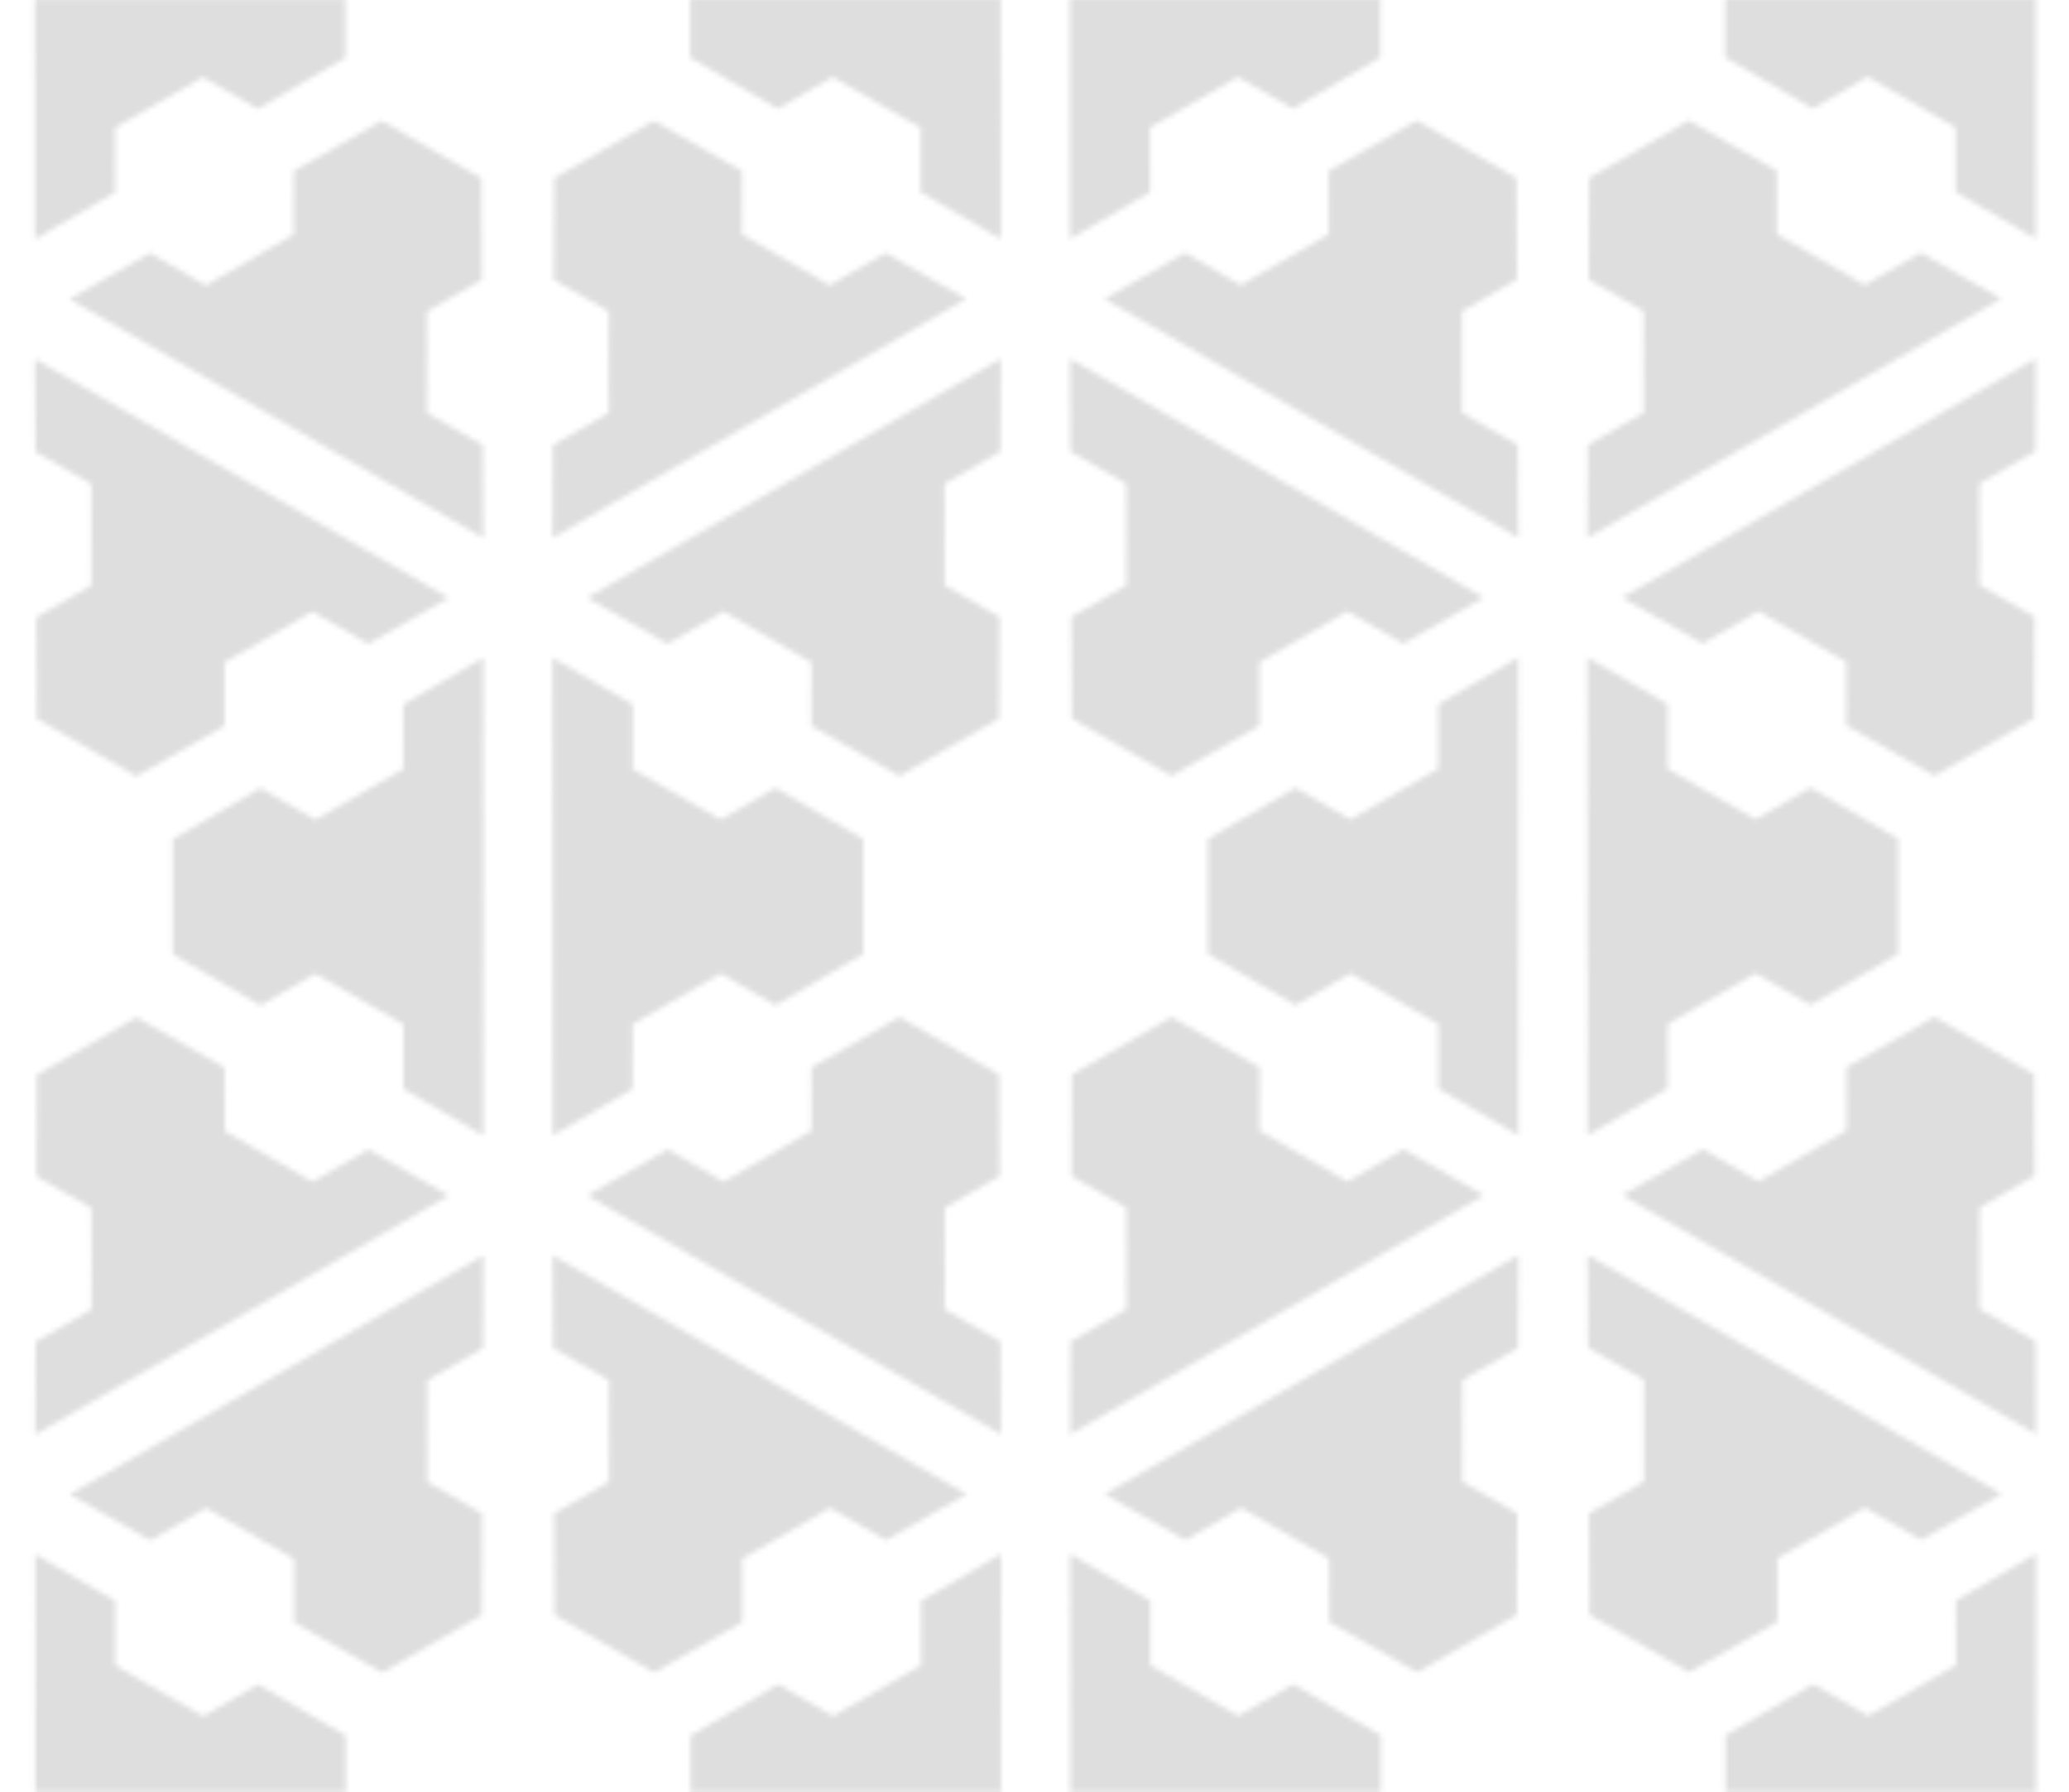 <?xml version="1.0" encoding="UTF-8" standalone="no"?>
<svg
   width="107.161mm"
   height="92.803mm"
   viewBox="0 0 405.018 350.753"
   version="1.1"
   id="svg848"
   inkscape:version="1.3 (0e150ed6c4, 2023-07-21)"
   sodipodi:docname="OSAA_PATTERN_patterned.svg"
   xml:space="preserve"
   xmlns:inkscape="http://www.inkscape.org/namespaces/inkscape"
   xmlns:sodipodi="http://sodipodi.sourceforge.net/DTD/sodipodi-0.dtd"
   xmlns="http://www.w3.org/2000/svg"
   xmlns:svg="http://www.w3.org/2000/svg"
   xmlns:rdf="http://www.w3.org/1999/02/22-rdf-syntax-ns#"
   xmlns:cc="http://creativecommons.org/ns#"
   xmlns:dc="http://purl.org/dc/elements/1.1/"><defs
     id="defs842"><pattern
       patternUnits="userSpaceOnUse"
       width="405.018"
       height="350.753"
       patternTransform="translate(3.7074494e-6)"
       preserveAspectRatio="xMidYMid"
       id="OSAA-BACKGROUND"
       inkscape:label="OSAA-BACKGROUND"><g
         id="g5"
         inkscape:label="OSAA-BACKGROUND"><path
           id="rect3007"
           style="fill:none;stroke-width:3.78"
           d="M 3.7074494e-6,3.6834565e-6 H 405.018 V 350.753 H 3.7074494e-6 Z" /><path
           sodipodi:nodetypes="cccccccccccccccccccccccccccccccccccccccccccccccccccccccccccccccccccccccccccccccccccccccccccccccccccccccccccccccccccccccccccccccccccccccccccccccccccccccccccccccccccccccccccccccccccccccccccccccccccccccccccccccccccccccccccccccccccccccccccccccccccccccccccccccccccccccccccccccccccccccccccccccccccccccccccccccccccccccccccccccccccccccccccc"
           inkscape:connector-curvature="0"
           d="m 169.997,157.198 4.237,19.464 -9.254,8.339 4.124,19.5 12.058,3.915 3.873,17.795 -89.243,-28.997 13.593,-12.12 12.056,3.92 14.798,-13.352 -2.585,-12.186 14.869,-13.256 z m 30.767,-18.082 18.975,6.062 2.595,12.184 18.949,6.178 9.419,-8.485 17.348,5.543 -69.734,62.788 -3.7,-17.832 9.423,-8.481 -4.164,-19.491 -11.846,-3.854 -4.045,-19.505 z m 61.726,-37.323 9.755,45.893 -17.293,-5.712 -2.633,-12.401 -18.962,-6.14 -9.261,8.332 -18.914,-6.249 -2.347,-11.043 z m -123.536,37.801 -14.737,13.402 -11.849,-3.845 -14.825,13.321 2.639,12.4 -13.474,12.252 -9.755,-45.893 59.655,-12.68 z m 333.556,265.947 14.737,-13.402 11.849,3.845 14.825,-13.321 -2.639,-12.4 13.474,-12.252 9.755,45.893 -59.655,12.68 z m -31.043,-17.604 -4.237,-19.464 9.254,-8.339 -4.124,-19.5 -12.058,-3.915 -3.873,-17.795 89.243,28.997 -13.593,12.12 -12.056,-3.92 -14.798,13.352 2.585,12.186 -14.869,13.256 z m -30.767,18.082 -18.975,-6.062 -2.595,-12.184 -18.949,-6.178 -9.419,8.485 -17.348,-5.543 69.734,-62.788 3.7,17.832 -9.423,8.481 4.164,19.491 11.846,3.854 4.045,19.504 z m -61.726,37.323 -9.755,-45.893 17.293,5.712 2.633,12.401 18.962,6.14 9.261,-8.332 18.914,6.249 2.347,11.043 z m -75.287,4.461 14.737,-13.402 11.849,3.845 14.825,-13.321 -2.639,-12.4 13.474,-12.252 9.755,45.893 -59.655,12.68 z m -31.043,-17.604 -4.237,-19.464 9.254,-8.339 -4.124,-19.5 -12.058,-3.915 -3.873,-17.795 89.243,28.997 -13.593,12.12 -12.056,-3.92 -14.798,13.352 2.585,12.186 -14.869,13.256 z m -30.767,18.082 -18.975,-6.062 -2.595,-12.184 -18.949,-6.178 -9.419,8.485 -17.348,-5.543 69.734,-62.788 3.7,17.832 -9.423,8.481 4.164,19.491 11.846,3.854 4.045,19.505 z m -61.726,37.323 -9.755,-45.893 17.293,5.712 2.633,12.401 18.962,6.14 9.261,-8.332 18.914,6.249 2.347,11.043 z m 218.67,-370.665 4.237,19.464 -9.254,8.339 4.124,19.5 12.058,3.915 3.873,17.795 -89.243,-28.997 13.593,-12.12 12.056,3.92 14.798,-13.352 -2.585,-12.186 14.869,-13.256 z m 30.767,-18.082 18.975,6.062 2.595,12.184 18.949,6.178 9.419,-8.485 17.348,5.543 -69.734,62.788 -3.7,-17.832 9.423,-8.481 -4.164,-19.491 -11.846,-3.854 -4.045,-19.505 z m 61.726,-37.323 9.755,45.893 -17.293,-5.712 -2.633,-12.401 -18.962,-6.14 -9.261,8.332 -18.914,-6.249 -2.347,-11.043 z m -123.536,37.801 -14.737,13.402 -11.849,-3.845 -14.825,13.321 2.639,12.4 -13.474,12.252 -9.755,-45.893 59.655,-12.68 z m -199.825,235.1 18.975,6.062 2.595,12.184 18.949,6.178 9.419,-8.485 17.348,5.543 -69.734,62.788 -3.7,-17.832 9.423,-8.481 -4.164,-19.491 -11.846,-3.854 -4.045,-19.505 z m -0.276,-35.686 14.737,-13.402 11.849,3.845 14.825,-13.321 -2.639,-12.4 13.474,-12.252 19.51,91.785 -17.293,-5.712 -2.633,-12.401 -18.962,-6.14 -9.261,8.332 -18.914,-6.249 z m -31.043,-17.604 -4.237,-19.464 9.254,-8.339 -4.124,-19.5 -12.058,-3.915 -3.873,-17.795 89.243,28.997 -13.593,12.12 -12.056,-3.92 -14.798,13.352 2.585,12.186 -14.869,13.256 z m 398.198,-13.15 4.237,19.464 -9.254,8.339 4.124,19.5 12.058,3.915 3.873,17.795 -89.243,-28.997 13.593,-12.12 12.056,3.92 14.798,-13.352 -2.585,-12.186 14.869,-13.256 z m -31.319,-53.29 -18.975,-6.062 -2.595,-12.184 -18.949,-6.178 -9.419,8.485 -17.348,-5.543 69.734,-62.788 3.7,17.832 -9.423,8.481 4.164,19.491 11.846,3.854 4.045,19.505 z m 0.276,35.686 -14.737,13.402 -11.849,-3.845 -14.825,13.321 2.639,12.4 -13.474,12.252 -19.51,-91.785 17.293,5.712 2.633,12.401 18.962,6.14 9.261,-8.332 18.914,6.249 z m -167.78,59.865 4.237,19.464 -9.254,8.339 4.124,19.5 12.058,3.915 3.873,17.795 -89.243,-28.997 13.593,-12.12 12.056,3.92 14.798,-13.352 -2.585,-12.186 14.869,-13.256 z m 30.767,-18.082 18.975,6.062 2.595,12.184 18.949,6.178 9.419,-8.485 17.348,5.543 -69.734,62.788 -3.7,-17.832 9.423,-8.481 -4.164,-19.491 -11.846,-3.854 -4.045,-19.505 z m -0.276,-35.686 14.737,-13.402 11.849,3.845 14.825,-13.321 -2.639,-12.4 13.474,-12.252 19.51,91.785 -17.293,-5.712 -2.633,-12.401 -18.962,-6.14 -9.261,8.332 -18.914,-6.249 z m -31.043,-17.604 -4.237,-19.464 9.254,-8.339 -4.124,-19.5 -12.058,-3.915 -3.873,-17.795 89.243,28.997 -13.593,12.12 -12.056,-3.92 -14.798,13.352 2.585,12.186 -14.869,13.256 z m -30.767,18.082 -18.975,-6.062 -2.595,-12.184 -18.949,-6.178 -9.419,8.485 -17.348,-5.543 69.734,-62.788 3.7,17.832 -9.423,8.481 4.164,19.491 11.846,3.854 4.045,19.504 z m 0.276,35.686 -14.737,13.402 -11.849,-3.845 -14.825,13.321 2.639,12.4 -13.474,12.252 -19.51,-91.785 17.293,5.712 2.633,12.401 18.962,6.14 9.261,-8.332 18.914,6.249 z"
           style="display:inline;fill:#dedede;fill-opacity:1;stroke:none;stroke-width:4.549"
           id="path4"
           transform="matrix(0.975,0.207,-0.207,0.975,-38.969,-153.569)" /></g></pattern></defs><sodipodi:namedview
     id="base"
     pagecolor="#ffffff"
     bordercolor="#666666"
     borderopacity="1.0"
     inkscape:pageopacity="0"
     inkscape:pageshadow="2"
     inkscape:zoom="2.5773963"
     inkscape:cx="218.04951"
     inkscape:cy="197.68012"
     inkscape:document-units="mm"
     inkscape:current-layer="svg848"
     inkscape:document-rotation="0"
     showgrid="false"
     inkscape:pagecheckerboard="true"
     inkscape:showpageshadow="false"
     inkscape:window-width="2560"
     inkscape:window-height="1387"
     inkscape:window-x="-8"
     inkscape:window-y="-8"
     inkscape:window-maximized="1"
     inkscape:deskcolor="#555555" /><rect
     style="stroke:none;fill:url(#OSAA-BACKGROUND)"
     width="405.018"
     height="350.753"
     x="3.7074494e-06"
     y="-6.7219329e-06"
     id="rect5" /></svg>
